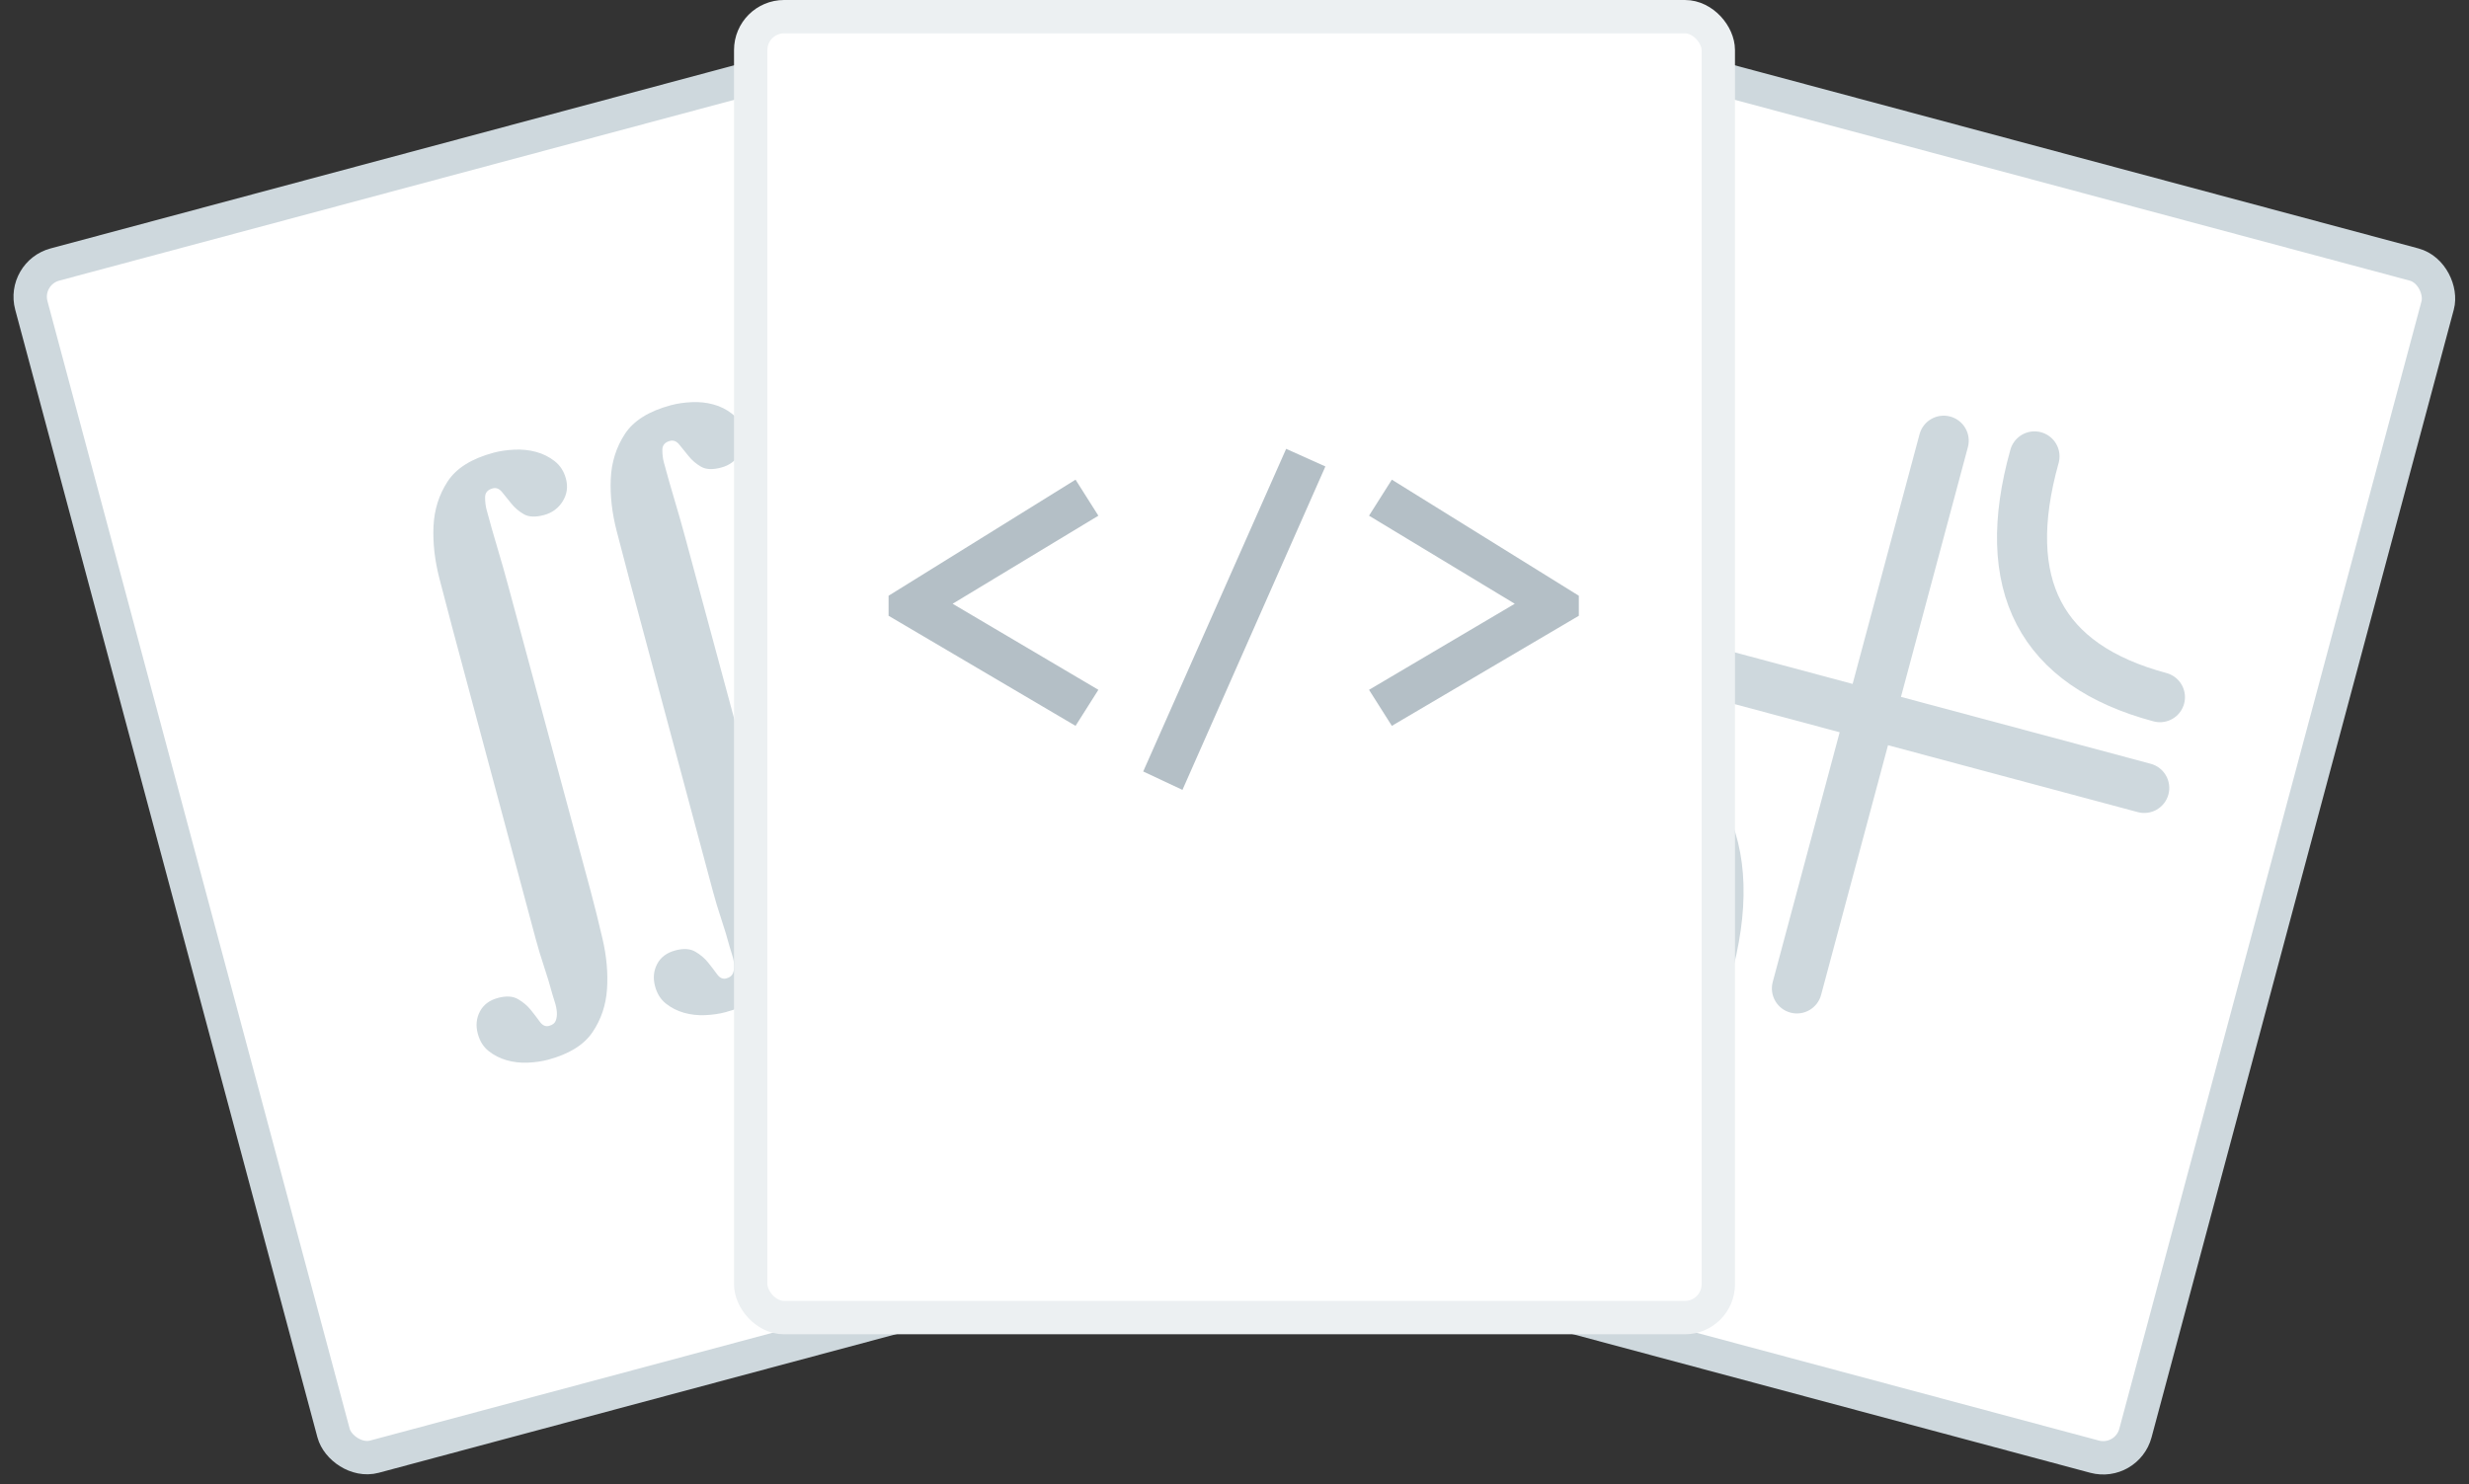 <svg xmlns="http://www.w3.org/2000/svg" width="148" height="89" viewBox="0 0 148 89">
  <rect x="0" y="0" width="148" height="89" fill="#333333" stroke="none"/>
  <g fill="none" fill-rule="evenodd">
    <g fill-rule="nonzero" transform="rotate(15 42.915 352.926)">
      <rect width="55" height="74" x="1" y="1" fill="#FFF" stroke="#CED8DD" stroke-width="2" rx="2"/>
      <path fill="#CED8DD" d="M31,34 L46.5,34 C47.328,34 48,34.672 48,35.5 C48,36.328 47.328,37 46.5,37 L31,37 L31,52.5 C31,53.328 30.328,54 29.5,54 C28.672,54 28,53.328 28,52.5 L28,37 L12.5,37 C11.672,37 11,36.328 11,35.5 C11,34.672 11.672,34 12.5,34 L28,34 L28,18.5 C28,17.672 28.672,17 29.5,17 C30.328,17 31,17.672 31,18.5 L31,34 Z"/>
      <path stroke="#CED8DD" stroke-linecap="round" stroke-width="3" d="M35,18 C34.912,26 38.578,30 46,30"/>
      <path stroke="#CED8DD" stroke-linecap="round" stroke-width="3" d="M13.002,41 C12.913,49 16.58,53 24.002,53" transform="rotate(180 18.5 47)"/>
    </g>
    <g transform="rotate(-15 59.585 7.32)">
      <rect width="55" height="74" x="1" y="1" fill="#FFF" fill-rule="nonzero" stroke="#CED8DD" stroke-width="2" rx="2"/>
      <path fill="#CED8DD" d="M17.264 9.332C17.264 9.836 17.084 10.256 16.724 10.592 16.364 10.928 15.932 11.096 15.428 11.096 14.9 11.096 14.516 10.976 14.276 10.736 14.036 10.496 13.85 10.226 13.718 9.926 13.586 9.626 13.466 9.356 13.358 9.116 13.25 8.876 13.088 8.756 12.872 8.756 12.56 8.756 12.368 8.888 12.296 9.152 12.224 9.416 12.188 9.668 12.188 9.908 12.188 10.7 12.2 11.498 12.224 12.302 12.248 13.106 12.26 13.904 12.26 14.696L12.296 33.56C12.296 34.496 12.278 35.498 12.242 36.566 12.206 37.634 12.032 38.624 11.72 39.536 11.408 40.448 10.904 41.204 10.208 41.804 9.512 42.404 8.516 42.704 7.22 42.704 6.836 42.704 6.428 42.656 5.996 42.56 5.564 42.464 5.168 42.308 4.808 42.092 4.448 41.876 4.148 41.606 3.908 41.282 3.668 40.958 3.548 40.568 3.548 40.112 3.548 39.608 3.704 39.188 4.016 38.852 4.328 38.516 4.748 38.348 5.276 38.348 5.78 38.348 6.158 38.474 6.41 38.726 6.662 38.978 6.854 39.254 6.986 39.554 7.118 39.854 7.232 40.13 7.328 40.382 7.424 40.634 7.58 40.76 7.796 40.76 8.012 40.76 8.168 40.694 8.264 40.562 8.36 40.43 8.426 40.268 8.462 40.076 8.498 39.884 8.51 39.686 8.498 39.482 8.486 39.278 8.48 39.116 8.48 38.996 8.48 38.42 8.462 37.838 8.426 37.25 8.39 36.662 8.372 36.08 8.372 35.504L8.372 16.244C8.372 15.284 8.378 14.246 8.39 13.13 8.402 12.014 8.558 10.982 8.858 10.034 9.158 9.086 9.662 8.294 10.37 7.658 11.078 7.022 12.116 6.704 13.484 6.704 13.868 6.704 14.282 6.752 14.726 6.848 15.17 6.944 15.578 7.1 15.95 7.316 16.322 7.532 16.634 7.808 16.886 8.144 17.138 8.48 17.264 8.876 17.264 9.332zM28.264 9.332C28.264 9.836 28.084 10.256 27.724 10.592 27.364 10.928 26.932 11.096 26.428 11.096 25.9 11.096 25.516 10.976 25.276 10.736 25.036 10.496 24.85 10.226 24.718 9.926 24.586 9.626 24.466 9.356 24.358 9.116 24.25 8.876 24.088 8.756 23.872 8.756 23.56 8.756 23.368 8.888 23.296 9.152 23.224 9.416 23.188 9.668 23.188 9.908 23.188 10.7 23.2 11.498 23.224 12.302 23.248 13.106 23.26 13.904 23.26 14.696L23.296 33.56C23.296 34.496 23.278 35.498 23.242 36.566 23.206 37.634 23.032 38.624 22.72 39.536 22.408 40.448 21.904 41.204 21.208 41.804 20.512 42.404 19.516 42.704 18.22 42.704 17.836 42.704 17.428 42.656 16.996 42.56 16.564 42.464 16.168 42.308 15.808 42.092 15.448 41.876 15.148 41.606 14.908 41.282 14.668 40.958 14.548 40.568 14.548 40.112 14.548 39.608 14.704 39.188 15.016 38.852 15.328 38.516 15.748 38.348 16.276 38.348 16.78 38.348 17.158 38.474 17.41 38.726 17.662 38.978 17.854 39.254 17.986 39.554 18.118 39.854 18.232 40.13 18.328 40.382 18.424 40.634 18.58 40.76 18.796 40.76 19.012 40.76 19.168 40.694 19.264 40.562 19.36 40.43 19.426 40.268 19.462 40.076 19.498 39.884 19.51 39.686 19.498 39.482 19.486 39.278 19.48 39.116 19.48 38.996 19.48 38.42 19.462 37.838 19.426 37.25 19.39 36.662 19.372 36.08 19.372 35.504L19.372 16.244C19.372 15.284 19.378 14.246 19.39 13.13 19.402 12.014 19.558 10.982 19.858 10.034 20.158 9.086 20.662 8.294 21.37 7.658 22.078 7.022 23.116 6.704 24.484 6.704 24.868 6.704 25.282 6.752 25.726 6.848 26.17 6.944 26.578 7.1 26.95 7.316 27.322 7.532 27.634 7.808 27.886 8.144 28.138 8.48 28.264 8.876 28.264 9.332z" transform="translate(12 12)"/>
    </g>
    <g transform="translate(44)">
      <rect width="58" height="78" x="1" y="1" fill="#FFF" fill-rule="nonzero" stroke="#ECF0F2" stroke-width="2" rx="2"/>
      <path fill="#B4BFC6" d="M9.264,36.92 L9.264,35.72 L20.472,28.76 L21.84,30.92 L13.104,36.2 L21.84,41.36 L20.472,43.52 L9.264,36.92 Z M33.096,26.912 L35.448,27.968 L26.88,47.36 L24.528,46.256 L33.096,26.912 Z M39.432,43.52 L38.064,41.36 L46.8,36.2 L38.064,30.92 L39.432,28.76 L50.64,35.72 L50.64,36.92 L39.432,43.52 Z"/>
    </g>
  </g>
</svg>
